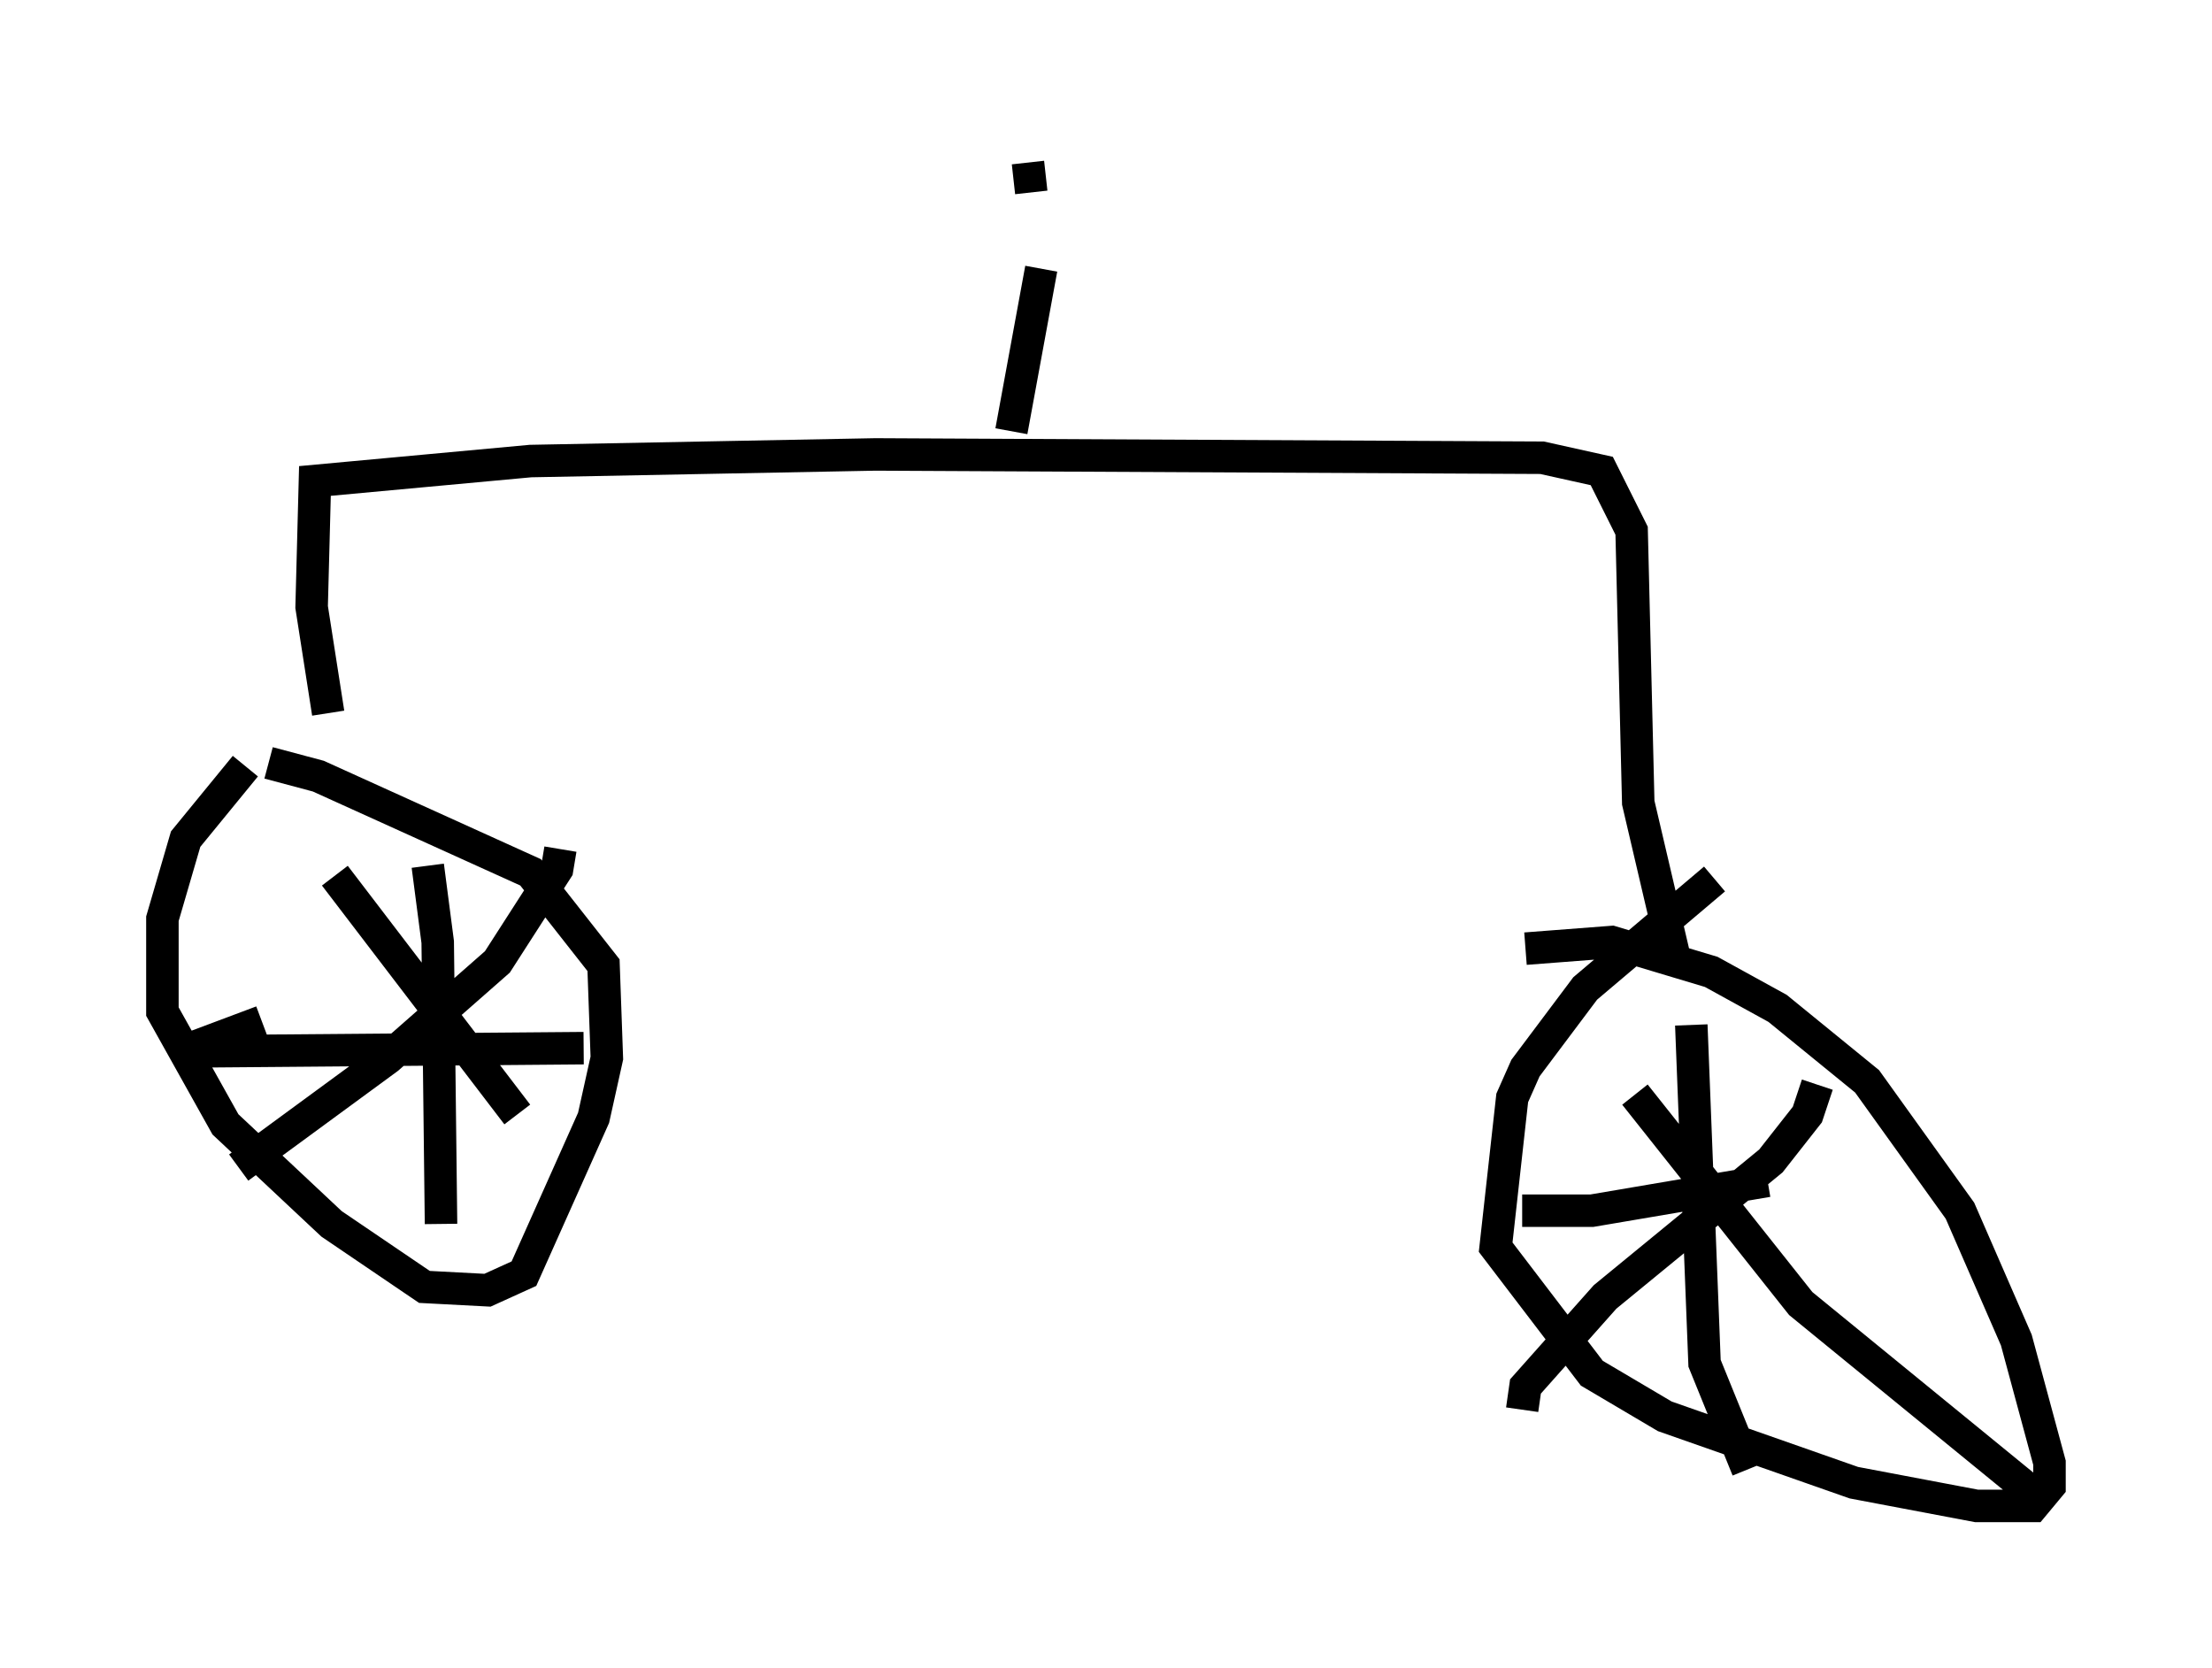 <?xml version="1.0" encoding="utf-8" ?>
<svg baseProfile="full" height="51.344" version="1.1" width="68.086" xmlns="http://www.w3.org/2000/svg" xmlns:ev="http://www.w3.org/2001/xml-events" xmlns:xlink="http://www.w3.org/1999/xlink"><defs /><rect fill="white" height="51.344" width="68.086" x="0" y="0" /><path d="M8.981, 22.763 m-1.429, 0.817 l-1.838, 2.246 -0.715, 2.45 l0.0, 2.858 1.94, 3.471 l3.267, 3.063 2.858, 1.94 l1.94, 0.102 1.123, -0.51 l2.144, -4.798 0.408, -1.838 l-0.102, -2.858 -2.246, -2.858 l-6.533, -2.96 -1.531, -0.408 m-0.204, 7.963 l-2.45, 0.919 12.352, -0.102 m-4.798, -5.615 l0.306, 2.348 0.102, 8.677 m3.675, -11.536 l-0.102, 0.613 -1.838, 2.858 l-3.369, 2.96 -4.594, 3.369 m2.96, -8.983 l5.615, 7.35 m36.852, -7.248 l-3.981, 3.369 -1.838, 2.45 l-0.408, 0.919 -0.51, 4.594 l2.96, 3.879 2.246, 1.327 l5.819, 2.042 3.777, 0.715 l1.735, 0.0 0.51, -0.613 l0.0, -0.715 -1.021, -3.777 l-1.735, -3.981 -2.858, -3.981 l-2.756, -2.246 -2.042, -1.123 l-3.063, -0.919 -2.654, 0.204 m-0.102, 8.065 l2.144, 0.0 5.41, -0.919 m-2.348, -4.798 l0.408, 10.413 1.327, 3.267 m2.144, -11.842 l-0.306, 0.919 -1.123, 1.429 l-5.104, 4.185 -2.45, 2.756 l-0.102, 0.715 m3.471, -9.698 l5.104, 6.431 7.248, 5.921 m-11.127, -16.538 l-1.123, -4.798 -0.204, -8.371 l-0.919, -1.838 -1.838, -0.408 l-20.519, -0.102 -10.617, 0.204 l-6.635, 0.613 -0.102, 3.879 l0.51, 3.267 m21.948, -13.679 l-0.919, 5.002 m0.51, -8.269 l0.102, 0.919 " fill="none" stroke="black" stroke-width="1" /></svg>